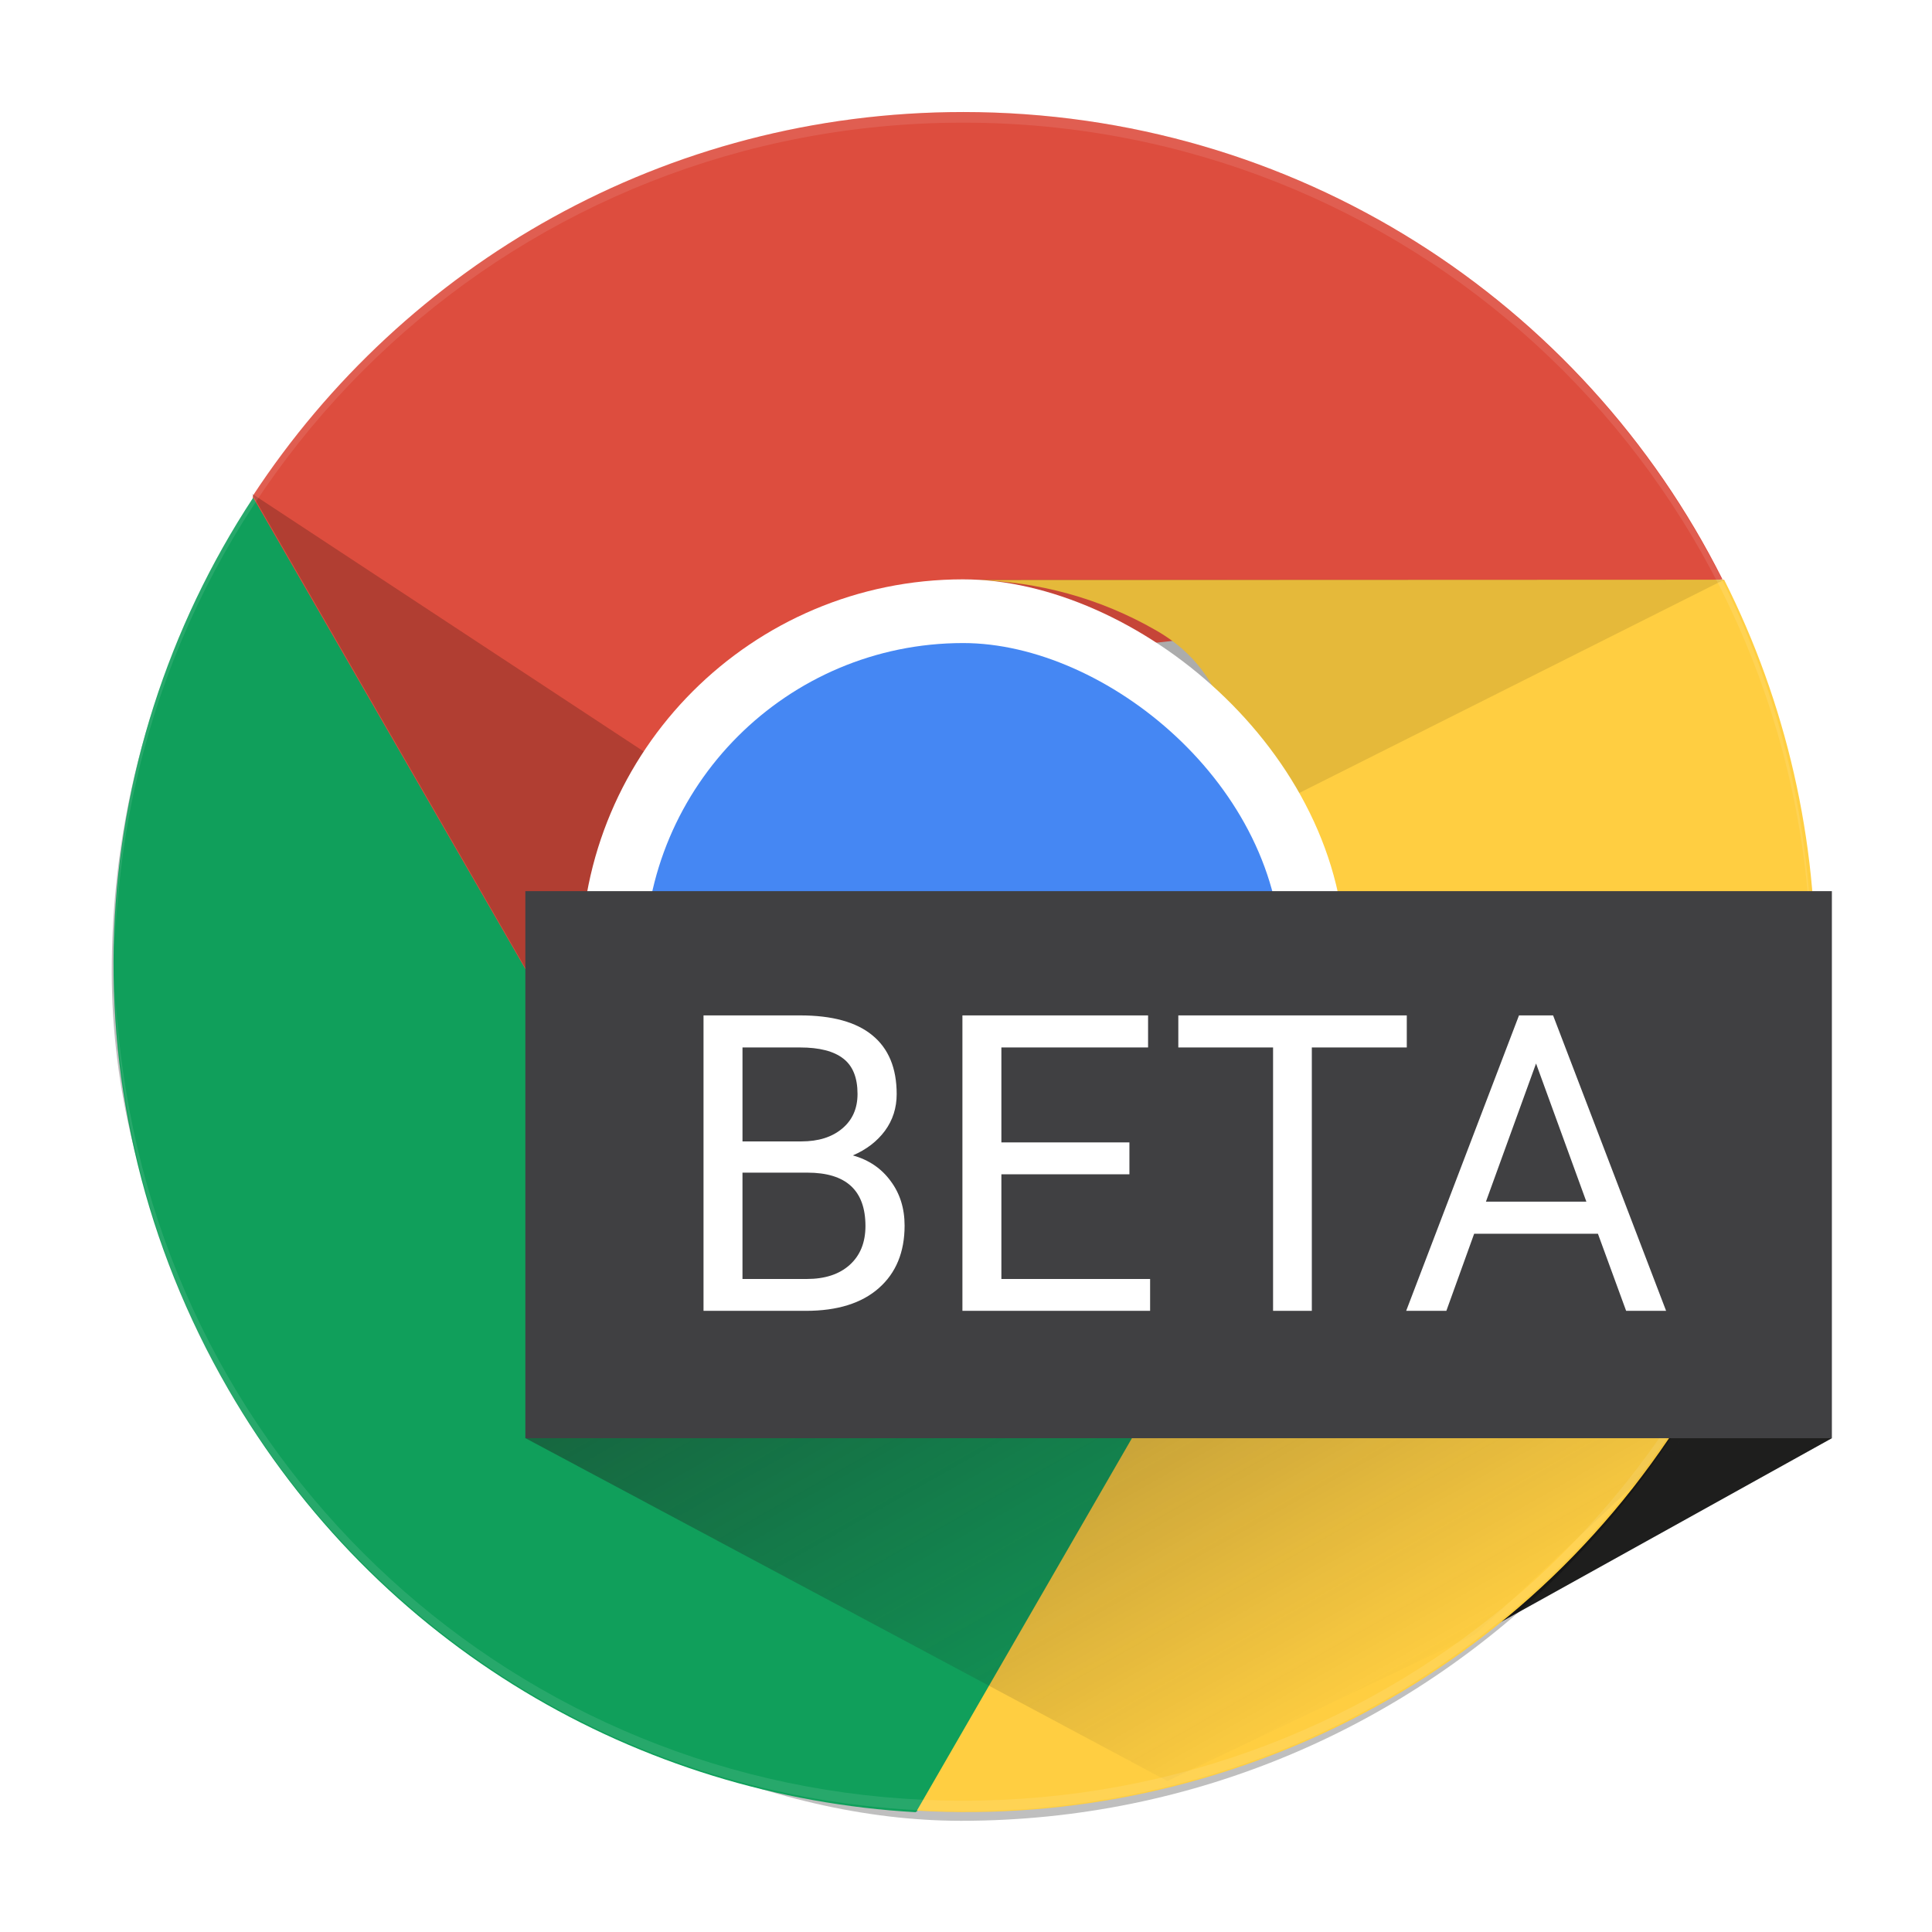 <?xml version="1.0" encoding="UTF-8" standalone="no"?>
<!-- Created with Inkscape (http://www.inkscape.org/) -->

<svg
   xmlns:dc="http://purl.org/dc/elements/1.1/"
   xmlns:cc="http://creativecommons.org/ns#"
   xmlns:rdf="http://www.w3.org/1999/02/22-rdf-syntax-ns#"
   xmlns:svg="http://www.w3.org/2000/svg"
   xmlns="http://www.w3.org/2000/svg"
   xmlns:xlink="http://www.w3.org/1999/xlink"
   xmlns:sodipodi="http://sodipodi.sourceforge.net/DTD/sodipodi-0.dtd"
   xmlns:inkscape="http://www.inkscape.org/namespaces/inkscape"
   width="200"
   height="200"
   viewBox="0 0 200 200"
   id="svg4258"
   version="1.1"
   inkscape:version="0.91 r13725"
   sodipodi:docname="google-chrome-beta.svg">
  <defs
     id="defs4260">
    <linearGradient
       inkscape:collect="always"
       id="linearGradient5269">
      <stop
         style="stop-color:#1e1e1d;stop-opacity:1;"
         offset="0"
         id="stop5271" />
      <stop
         style="stop-color:#1e1e1d;stop-opacity:0;"
         offset="1"
         id="stop5273" />
    </linearGradient>
    <clipPath
       clipPathUnits="userSpaceOnUse"
       id="clipPath4278">
      <path
         sodipodi:nodetypes="ssssssccs"
         style="fill:#e1e1e1;fill-opacity:1;stroke:none"
         d="m 300,196 c -2.216,0 -4,1.784 -4,4 l 0,72 c 0,2.216 1.784,4 4,4 l 56,0 c 2.216,0 4,-1.784 4,-4 l 0,-52 -24,-24 z"
         id="path4280"
         inkscape:connector-curvature="0" />
    </clipPath>
    <linearGradient
       inkscape:collect="always"
       id="linearGradient4081">
      <stop
         style="stop-color:#000000;stop-opacity:1;"
         offset="0"
         id="stop4083" />
      <stop
         style="stop-color:#000000;stop-opacity:0;"
         offset="1"
         id="stop4086" />
    </linearGradient>
    <filter
       inkscape:collect="always"
       id="filter4214-2"
       x="-0.12"
       width="1.24"
       y="-0.12"
       height="1.24">
      <feGaussianBlur
         inkscape:collect="always"
         stdDeviation="3.6"
         id="feGaussianBlur4216-1" />
    </filter>
    <linearGradient
       inkscape:collect="always"
       xlink:href="#linearGradient4081"
       id="linearGradient4196-5"
       gradientUnits="userSpaceOnUse"
       gradientTransform="matrix(4.398,0,0,4.398,-172.958,-172.81)"
       x1="168"
       y1="266"
       x2="160"
       y2="270" />
    <linearGradient
       inkscape:collect="always"
       xlink:href="#linearGradient4081"
       id="linearGradient4200-5"
       gradientUnits="userSpaceOnUse"
       gradientTransform="matrix(4.398,0,0,4.398,-172.958,-172.81)"
       x1="163"
       y1="251"
       x2="177"
       y2="256" />
    <linearGradient
       inkscape:collect="always"
       xlink:href="#linearGradient4081"
       id="linearGradient4203-5"
       gradientUnits="userSpaceOnUse"
       gradientTransform="matrix(4.398,0,0,4.398,-172.958,-172.81)"
       x1="148"
       y1="262"
       x2="154"
       y2="255" />
    <filter
       inkscape:collect="always"
       id="filter4210-9">
      <feGaussianBlur
         inkscape:collect="always"
         stdDeviation="1.6"
         id="feGaussianBlur4212-0" />
    </filter>
    <linearGradient
       inkscape:collect="always"
       xlink:href="#linearGradient5269"
       id="linearGradient5275"
       x1="302.916"
       y1="922.652"
       x2="363.651"
       y2="1029.762"
       gradientUnits="userSpaceOnUse"
       gradientTransform="matrix(1.251,0,0,1.251,-329.855,-249.241)" />
  </defs>
  <sodipodi:namedview
     id="base"
     pagecolor="#4e4e4e"
     bordercolor="#666666"
     borderopacity="1.0"
     inkscape:pageopacity="0"
     inkscape:pageshadow="2"
     inkscape:zoom="2.8284271"
     inkscape:cx="45.679665"
     inkscape:cy="90.965241"
     inkscape:document-units="px"
     inkscape:current-layer="layer1"
     showgrid="false"
     units="px"
     inkscape:window-width="1920"
     inkscape:window-height="935"
     inkscape:window-x="1920"
     inkscape:window-y="32"
     inkscape:window-maximized="1" />
  <g
     inkscape:label="Layer 1"
     inkscape:groupmode="layer"
     id="layer1"
     transform="translate(0,-852.362)">
    <path
       style="fill:#1e1e1d;fill-opacity:1;fill-rule:evenodd;stroke:none;stroke-width:1px;stroke-linecap:butt;stroke-linejoin:miter;stroke-opacity:1"
       d="m 189.634,1001.247 -37.372,20.757 0,-25.638 z"
       id="path5265"
       inkscape:connector-curvature="0" />
    <rect
       ry="80"
       rx="80"
       y="-568"
       x="-269"
       height="160"
       width="160"
       id="rect4104-5"
       style="display:inline;opacity:0.5;fill:#000000;fill-opacity:1;stroke:none;filter:url(#filter4210-9);enable-background:new"
       transform="matrix(0,-1.099,-1.099,0,-436.823,745.22)" />
    <path
       id="path4106-9"
       d="m 99.702,1039.869 c -48.727,0 -87.955,-39.228 -87.955,-87.955 0,-0.738 -0.018,-1.466 0,-2.199 1.163,47.7 39.965,85.756 87.955,85.756 47.989,0 86.792,-38.057 87.955,-85.756 0.018,0.733 0,1.461 0,2.199 0,48.727 -39.228,87.955 -87.955,87.955 z"
       style="display:inline;opacity:0.1;fill:#000000;fill-opacity:1;stroke:none;enable-background:new"
       inkscape:connector-curvature="0" />
    <path
       style="display:inline;fill:#dd4d3e;fill-opacity:1;stroke:none;enable-background:new"
       d="m 99.702,863.959 c -30.856,0 -57.836,15.805 -73.525,39.717 -2.09,35.825 21.494,48.608 38.755,67.066 -3.04,-5.609 -4.81,-11.976 -4.81,-18.828 0,-21.927 17.789,-28.346 39.58,-30.784 L 178.312,912.335 C 163.881,883.576 134.188,863.959 99.702,863.959 Z"
       id="path4108-0"
       inkscape:connector-curvature="0"
       sodipodi:nodetypes="sccsscs" />
    <path
       style="display:inline;fill:#109f5b;fill-opacity:1;stroke:none;enable-background:new"
       d="m 23.62,996.145 c 15.428,26.722 42.606,42.185 71.158,43.816 27.815,-19.091 31.727,-43.43 38.703,-67.096 -3.338,5.437 -7.966,10.153 -13.9,13.58 -8.515,4.916 -16.67,2.16 -25.598,0.511 -10.983,-2.029 -22.422,-4.524 -28.469,-14.998 L 26.209,903.879 C 8.519,930.756 6.377,966.279 23.62,996.145 Z"
       id="path4110-4"
       inkscape:connector-curvature="0"
       sodipodi:nodetypes="sccssscs" />
    <path
       style="display:inline;fill:#ffce41;fill-opacity:1;stroke:none;enable-background:new"
       d="m 176.117,995.906 c 15.428,-26.722 15.23,-57.99 2.366,-83.533 l -77.458,0.031 c 6.377,0.172 12.776,1.822 18.71,5.248 10.381,5.993 7.689,17.703 9.782,28.57 1.736,9.012 9.675,16.888 4.705,25.497 l -39.305,68.078 c 32.121,1.882 63.956,-14.025 81.199,-43.89 z"
       id="path4112-3"
       inkscape:connector-curvature="0"
       sodipodi:nodetypes="cccssscsc" />
    <path
       inkscape:connector-curvature="0"
       id="path4114-7"
       d="M 65.425,971.704 99.702,951.914 26.068,903.458 Z"
       style="display:inline;opacity:0.2;fill:url(#linearGradient4203-5);fill-opacity:1;stroke:none;enable-background:new" />
    <path
       style="display:inline;opacity:0.1;fill:url(#linearGradient4200-5);fill-opacity:1;stroke:none;enable-background:new"
       d="m 99.702,912.335 0,39.58 78.781,-39.541 z"
       id="path4116-7"
       inkscape:connector-curvature="0" />
    <path
       inkscape:connector-curvature="0"
       style="display:inline;opacity:0.1;fill:#ffffff;fill-opacity:1;stroke:none;enable-background:new"
       d="m 99.702,863.959 c -47.942,0 -86.581,37.986 -87.818,85.619 0.014,-0.278 0.052,-0.548 0.069,-0.825 0.034,-0.715 0.087,-1.42 0.137,-2.13 0.011,-0.126 0.023,-0.252 0.034,-0.378 0.052,-0.586 0.109,-1.17 0.172,-1.752 4.264,-44.686 41.563,-79.434 87.405,-79.434 45.842,0 83.142,34.748 87.405,79.434 0.063,0.582 0.12,1.167 0.172,1.752 0.055,0.734 0.134,1.459 0.172,2.199 0.007,0.103 -0.007,0.206 0,0.309 0.017,0.277 0.055,0.547 0.069,0.825 -1.236,-47.633 -39.876,-85.619 -87.818,-85.619 z"
       id="path4118-6" />
    <path
       style="display:inline;opacity:0.2;fill:url(#linearGradient4196-5);fill-opacity:1;stroke:none;enable-background:new"
       d="M 133.979,971.704 99.702,951.914 94.555,1039.911 Z"
       id="path4120-7"
       inkscape:connector-curvature="0" />
    <path
       inkscape:connector-curvature="0"
       style="display:inline;opacity:0.1;fill:#ffffff;fill-opacity:1;stroke:none;enable-background:new"
       d="m 11.885,954.663 c 1.448,47.44 40.014,85.206 87.818,85.206 47.804,0 86.369,-37.766 87.818,-85.206 -0.057,1.121 -0.143,2.223 -0.24,3.333 -0.07,0.793 -0.15,1.584 -0.24,2.371 -0.105,0.983 -0.241,1.948 -0.378,2.92 -6.024,42.764 -42.478,75.483 -86.959,75.483 -44.48,0 -80.934,-32.719 -86.959,-75.483 -0.137,-0.973 -0.273,-1.938 -0.378,-2.92 -0.09,-0.786 -0.171,-1.578 -0.241,-2.371 -0.098,-1.109 -0.184,-2.212 -0.241,-3.333 z"
       id="path4122-4" />
    <rect
       transform="matrix(0,-1.099,-1.099,0,-436.823,745.22)"
       style="display:inline;opacity:0.2;fill:#000000;fill-opacity:1;stroke:none;filter:url(#filter4214-2);enable-background:new"
       id="rect4124-3"
       width="72"
       height="72"
       x="-226"
       y="-524"
       rx="36"
       ry="36" />
    <rect
       ry="39.58"
       rx="39.58"
       y="-139.282"
       x="-991.494"
       height="79.159"
       width="79.159"
       id="rect4126-4"
       style="display:inline;fill:#ffffff;fill-opacity:1;stroke:none;enable-background:new"
       transform="matrix(0,-1,-1,0,0,0)" />
    <rect
       transform="matrix(0,-1,-1,0,0,0)"
       style="display:inline;fill:#4587f3;fill-opacity:1;stroke:none;enable-background:new"
       id="rect4128-8"
       width="65.966"
       height="65.966"
       x="-984.897"
       y="-132.685"
       rx="32.983"
       ry="32.983" />
    <path
       style="fill:url(#linearGradient5275);fill-opacity:1;fill-rule:evenodd;stroke:none;stroke-width:1px;stroke-linecap:butt;stroke-linejoin:miter;stroke-opacity:1"
       d="m 54.381,1001.233 66.472,35.501 31.878,-15.197 26.985,-25.393 z"
       id="path5267"
       inkscape:connector-curvature="0"
       sodipodi:nodetypes="ccccc" />
    <rect
       style="opacity:1;fill:#404042;fill-opacity:1;stroke:none;stroke-width:5.2;stroke-miterlimit:4;stroke-dasharray:none;stroke-opacity:1"
       id="rect5259"
       width="135.251"
       height="56.631"
       x="54.385"
       y="944.613"
       rx="0"
       ry="0" />
    <g
       style="font-style:normal;font-weight:normal;font-size:34.387px;line-height:125%;font-family:sans-serif;letter-spacing:0px;word-spacing:0px;fill:#ffffff;fill-opacity:1;stroke:none;stroke-width:1px;stroke-linecap:butt;stroke-linejoin:miter;stroke-opacity:1"
       id="text5261"
       transform="matrix(1.251,0,0,1.251,-329.855,-249.241)">
      <path
         d="m 321.889,989.049 0,-24.447 7.992,0 q 3.979,0 5.977,1.645 2.015,1.645 2.015,4.869 0,1.713 -0.974,3.039 -0.974,1.31 -2.653,2.032 1.981,0.554 3.123,2.116 1.159,1.545 1.159,3.694 0,3.291 -2.132,5.171 -2.132,1.881 -6.028,1.881 l -8.479,0 z m 3.224,-11.434 0,8.798 5.323,0 q 2.25,0 3.543,-1.159 1.31,-1.175 1.31,-3.224 0,-4.416 -4.802,-4.416 l -5.373,0 z m 0,-2.586 4.869,0 q 2.116,0 3.375,-1.058 1.276,-1.058 1.276,-2.871 0,-2.015 -1.175,-2.922 -1.175,-0.923 -3.576,-0.923 l -4.768,0 0,7.774 z"
         style="font-style:normal;font-variant:normal;font-weight:normal;font-stretch:normal;font-family:Roboto;-inkscape-font-specification:Roboto;fill:#ffffff;fill-opacity:1"
         id="path5278"
         inkscape:connector-curvature="0" />
      <path
         d="m 357.132,977.749 -10.595,0 0,8.664 12.307,0 0,2.636 -15.531,0 0,-24.447 15.363,0 0,2.653 -12.139,0 0,7.858 10.595,0 0,2.636 z"
         style="font-style:normal;font-variant:normal;font-weight:normal;font-stretch:normal;font-family:Roboto;-inkscape-font-specification:Roboto;fill:#ffffff;fill-opacity:1"
         id="path5280"
         inkscape:connector-curvature="0" />
      <path
         d="m 380.084,967.255 -7.858,0 0,21.794 -3.207,0 0,-21.794 -7.841,0 0,-2.653 18.906,0 0,2.653 z"
         style="font-style:normal;font-variant:normal;font-weight:normal;font-stretch:normal;font-family:Roboto;-inkscape-font-specification:Roboto;fill:#ffffff;fill-opacity:1"
         id="path5282"
         inkscape:connector-curvature="0" />
      <path
         d="m 395.901,982.668 -10.242,0 -2.3,6.38 -3.325,0 9.335,-24.447 2.821,0 9.352,24.447 -3.308,0 -2.334,-6.38 z m -9.268,-2.653 8.311,0 -4.164,-11.434 -4.147,11.434 z"
         style="font-style:normal;font-variant:normal;font-weight:normal;font-stretch:normal;font-family:Roboto;-inkscape-font-specification:Roboto;fill:#ffffff;fill-opacity:1"
         id="path5284"
         inkscape:connector-curvature="0" />
    </g>
  </g>
</svg>
